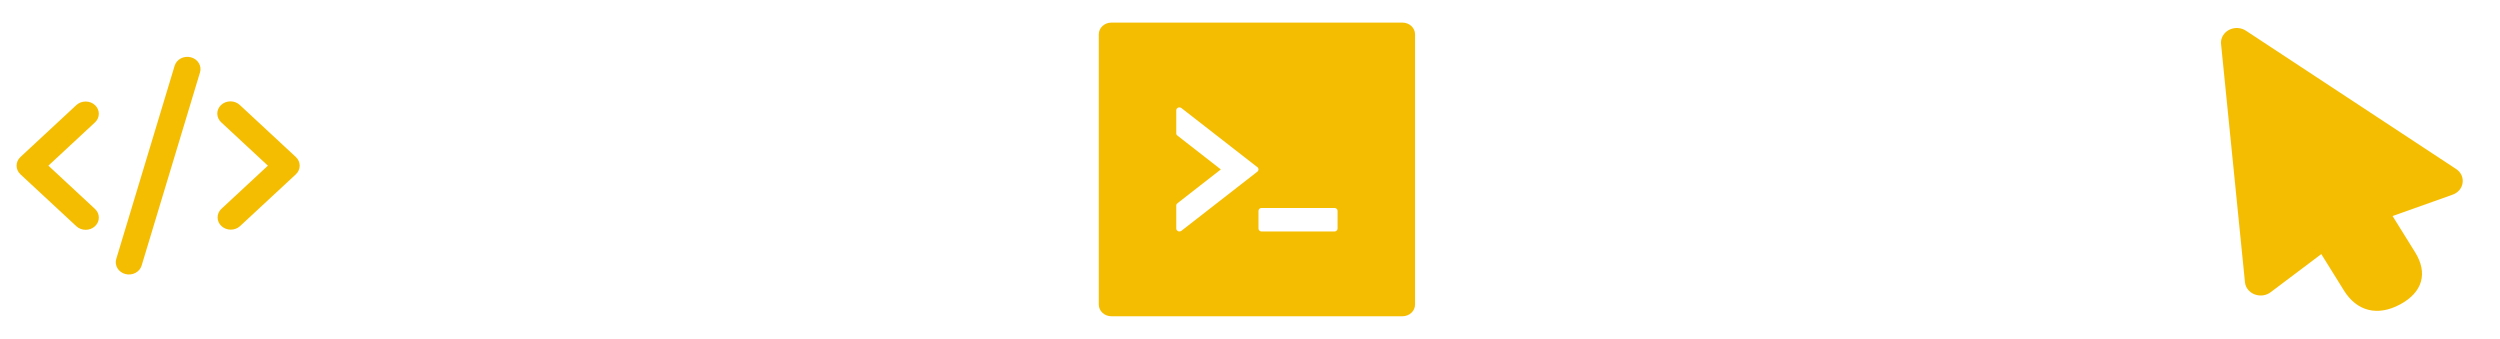 <svg width="664" height="90" viewBox="0 0 664 90" fill="none" xmlns="http://www.w3.org/2000/svg">
<g clip-path="url(#clip0_12_103)">
<path d="M50.701 15.215C51.594 15.448 52.351 16.001 52.806 16.753C53.26 17.504 53.374 18.392 53.123 19.222L37.618 70.533C37.494 70.944 37.284 71.328 37 71.664C36.716 71.999 36.363 72.28 35.963 72.489C35.562 72.698 35.121 72.832 34.664 72.883C34.208 72.934 33.745 72.9 33.303 72.785C32.86 72.67 32.446 72.475 32.085 72.211C31.723 71.948 31.421 71.62 31.196 71.248C30.971 70.876 30.827 70.466 30.772 70.043C30.717 69.619 30.753 69.189 30.877 68.778L46.382 17.467C46.506 17.056 46.716 16.671 47.001 16.335C47.285 15.999 47.638 15.719 48.039 15.509C48.44 15.3 48.881 15.166 49.338 15.116C49.795 15.065 50.258 15.099 50.701 15.215ZM25.224 27.913C25.881 28.522 26.249 29.349 26.249 30.21C26.249 31.072 25.881 31.898 25.224 32.508L12.852 44L25.224 55.489C25.55 55.791 25.808 56.149 25.984 56.543C26.16 56.937 26.251 57.36 26.251 57.787C26.251 58.214 26.16 58.637 25.985 59.031C25.809 59.425 25.551 59.784 25.226 60.086C24.901 60.388 24.515 60.627 24.091 60.791C23.666 60.954 23.211 61.039 22.751 61.039C22.291 61.039 21.836 60.955 21.412 60.792C20.987 60.629 20.601 60.389 20.276 60.087L5.425 46.298C4.769 45.688 4.4 44.862 4.4 44C4.4 43.138 4.769 42.312 5.425 41.702L20.276 27.913C20.932 27.303 21.822 26.961 22.75 26.961C23.678 26.961 24.568 27.303 25.224 27.913ZM58.776 32.508C58.441 32.208 58.175 31.85 57.991 31.453C57.808 31.056 57.711 30.63 57.707 30.199C57.703 29.767 57.792 29.339 57.968 28.94C58.144 28.54 58.404 28.177 58.732 27.872C59.061 27.567 59.452 27.326 59.882 27.162C60.312 26.999 60.773 26.917 61.237 26.92C61.702 26.924 62.161 27.014 62.588 27.184C63.015 27.355 63.402 27.602 63.724 27.913L78.575 41.702C79.231 42.312 79.6 43.138 79.6 44C79.6 44.862 79.231 45.688 78.575 46.298L63.724 60.084C63.064 60.676 62.18 61.004 61.263 60.996C60.345 60.989 59.467 60.647 58.818 60.045C58.169 59.442 57.801 58.627 57.793 57.775C57.785 56.923 58.138 56.102 58.776 55.489L71.148 44L58.776 32.508Z" fill="#F5BD02"/>
</g>
<path d="M594.356 7.445C593.74 7.409 593.124 7.5 592.55 7.71C591.976 7.92 591.46 8.245 591.037 8.662C590.613 9.079 590.294 9.577 590.102 10.121C589.91 10.665 589.849 11.242 589.924 11.81L596.272 75.058C596.677 78.13 600.587 79.561 603.139 77.572L616.535 67.485L622.541 77.145C625.995 82.701 631.475 84.066 637.458 80.858C643.44 77.651 644.908 72.561 641.454 67.005L635.469 57.38L651.342 51.73C654.474 50.671 655.094 46.811 652.434 44.949L596.619 8.221C595.962 7.762 595.176 7.492 594.356 7.445Z" fill="#F5BD02"/>
<path d="M372.477 6H295.197C293.338 6 291.837 7.394 291.837 9.12V80.88C291.837 82.606 293.338 84 295.197 84H372.477C374.335 84 375.837 82.606 375.837 80.88V9.12C375.837 7.394 374.335 6 372.477 6ZM333.952 45.595L313.792 61.292C313.246 61.721 312.417 61.361 312.417 60.697V54.584C312.417 54.36 312.532 54.136 312.721 53.989L324.25 45L312.721 36.011C312.625 35.94 312.547 35.849 312.494 35.746C312.441 35.643 312.415 35.53 312.417 35.416V29.302C312.417 28.64 313.246 28.279 313.792 28.708L333.952 44.395C334.362 44.708 334.362 45.283 333.952 45.595ZM355.257 60.697C355.257 61.127 354.9 61.477 354.469 61.477H335.044C334.614 61.477 334.257 61.127 334.257 60.697V56.017C334.257 55.589 334.614 55.237 335.044 55.237H354.469C354.9 55.237 355.257 55.589 355.257 56.017V60.697Z" fill="#F5BD02"/>
<defs>
<clipPath id="clip0_12_103">
<rect width="84" height="78" fill="white" transform="translate(0 5)"/>
</clipPath>
</defs>
</svg>
